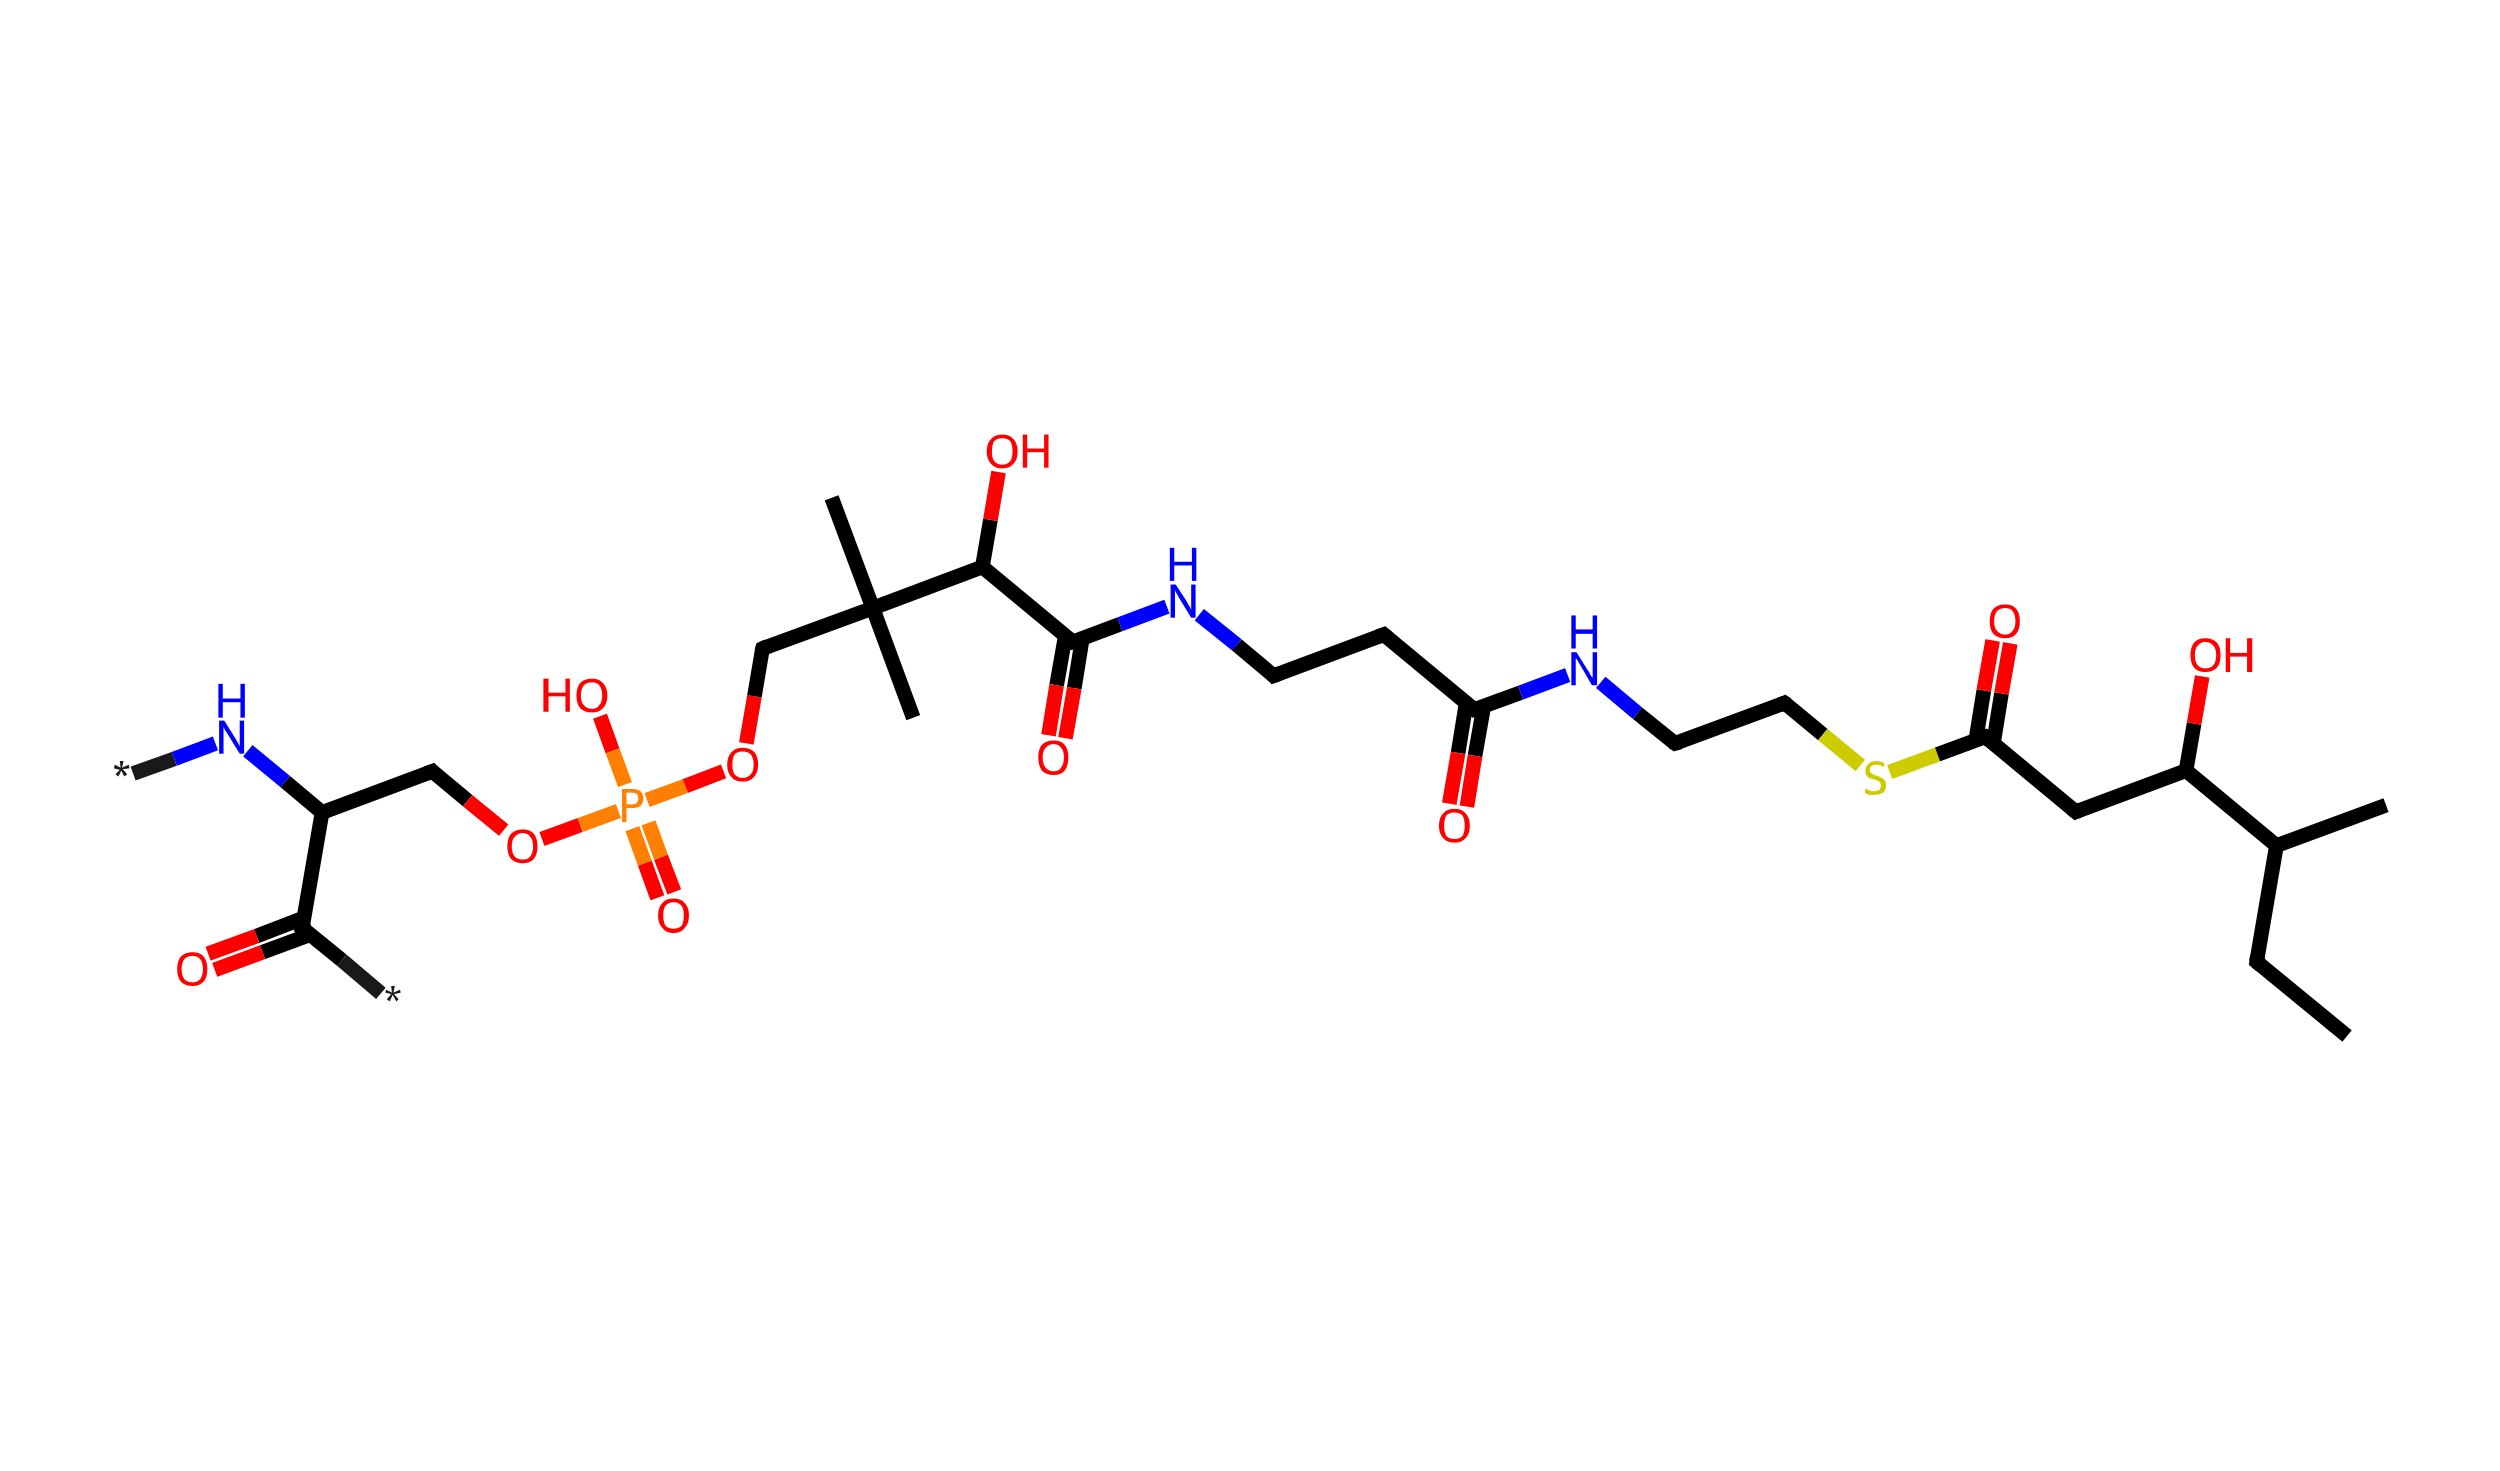 <?xml version='1.0' encoding='ASCII' standalone='yes'?>
<svg xmlns="http://www.w3.org/2000/svg" xmlns:rdkit="http://www.rdkit.org/xml" xmlns:xlink="http://www.w3.org/1999/xlink" version="1.1" baseProfile="full" xml:space="preserve" width="340px" height="200px" viewBox="0 0 340 200">
<!-- END OF HEADER -->
<rect style="opacity:1.0;fill:#FFFFFF;stroke:none" width="340.0" height="200.0" x="0.0" y="0.0"> </rect>
<path class="bond-0 atom-0 atom-1" d="M 18.1,105.2 L 23.7,103.2" style="fill:none;fill-rule:evenodd;stroke:#191919;stroke-width:2.0px;stroke-linecap:butt;stroke-linejoin:miter;stroke-opacity:1"/>
<path class="bond-0 atom-0 atom-1" d="M 23.7,103.2 L 29.3,101.1" style="fill:none;fill-rule:evenodd;stroke:#0000FF;stroke-width:2.0px;stroke-linecap:butt;stroke-linejoin:miter;stroke-opacity:1"/>
<path class="bond-1 atom-1 atom-2" d="M 33.7,102.1 L 38.8,106.3" style="fill:none;fill-rule:evenodd;stroke:#0000FF;stroke-width:2.0px;stroke-linecap:butt;stroke-linejoin:miter;stroke-opacity:1"/>
<path class="bond-1 atom-1 atom-2" d="M 38.8,106.3 L 43.8,110.5" style="fill:none;fill-rule:evenodd;stroke:#000000;stroke-width:2.0px;stroke-linecap:butt;stroke-linejoin:miter;stroke-opacity:1"/>
<path class="bond-2 atom-2 atom-3" d="M 43.8,110.5 L 58.8,104.9" style="fill:none;fill-rule:evenodd;stroke:#000000;stroke-width:2.0px;stroke-linecap:butt;stroke-linejoin:miter;stroke-opacity:1"/>
<path class="bond-3 atom-3 atom-4" d="M 58.8,104.9 L 63.6,108.9" style="fill:none;fill-rule:evenodd;stroke:#000000;stroke-width:2.0px;stroke-linecap:butt;stroke-linejoin:miter;stroke-opacity:1"/>
<path class="bond-3 atom-3 atom-4" d="M 63.6,108.9 L 68.5,112.9" style="fill:none;fill-rule:evenodd;stroke:#FF0000;stroke-width:2.0px;stroke-linecap:butt;stroke-linejoin:miter;stroke-opacity:1"/>
<path class="bond-4 atom-4 atom-5" d="M 73.7,114.1 L 78.9,112.2" style="fill:none;fill-rule:evenodd;stroke:#FF0000;stroke-width:2.0px;stroke-linecap:butt;stroke-linejoin:miter;stroke-opacity:1"/>
<path class="bond-4 atom-4 atom-5" d="M 78.9,112.2 L 84.1,110.3" style="fill:none;fill-rule:evenodd;stroke:#FF7F00;stroke-width:2.0px;stroke-linecap:butt;stroke-linejoin:miter;stroke-opacity:1"/>
<path class="bond-5 atom-5 atom-6" d="M 86.0,112.7 L 87.7,117.4" style="fill:none;fill-rule:evenodd;stroke:#FF7F00;stroke-width:2.0px;stroke-linecap:butt;stroke-linejoin:miter;stroke-opacity:1"/>
<path class="bond-5 atom-5 atom-6" d="M 87.7,117.4 L 89.4,122.1" style="fill:none;fill-rule:evenodd;stroke:#FF0000;stroke-width:2.0px;stroke-linecap:butt;stroke-linejoin:miter;stroke-opacity:1"/>
<path class="bond-5 atom-5 atom-6" d="M 88.2,111.9 L 89.9,116.6" style="fill:none;fill-rule:evenodd;stroke:#FF7F00;stroke-width:2.0px;stroke-linecap:butt;stroke-linejoin:miter;stroke-opacity:1"/>
<path class="bond-5 atom-5 atom-6" d="M 89.9,116.6 L 91.7,121.3" style="fill:none;fill-rule:evenodd;stroke:#FF0000;stroke-width:2.0px;stroke-linecap:butt;stroke-linejoin:miter;stroke-opacity:1"/>
<path class="bond-6 atom-5 atom-7" d="M 85.0,106.7 L 83.3,102.1" style="fill:none;fill-rule:evenodd;stroke:#FF7F00;stroke-width:2.0px;stroke-linecap:butt;stroke-linejoin:miter;stroke-opacity:1"/>
<path class="bond-6 atom-5 atom-7" d="M 83.3,102.1 L 81.6,97.4" style="fill:none;fill-rule:evenodd;stroke:#FF0000;stroke-width:2.0px;stroke-linecap:butt;stroke-linejoin:miter;stroke-opacity:1"/>
<path class="bond-7 atom-5 atom-8" d="M 88.0,108.8 L 93.2,106.9" style="fill:none;fill-rule:evenodd;stroke:#FF7F00;stroke-width:2.0px;stroke-linecap:butt;stroke-linejoin:miter;stroke-opacity:1"/>
<path class="bond-7 atom-5 atom-8" d="M 93.2,106.9 L 98.4,104.9" style="fill:none;fill-rule:evenodd;stroke:#FF0000;stroke-width:2.0px;stroke-linecap:butt;stroke-linejoin:miter;stroke-opacity:1"/>
<path class="bond-8 atom-8 atom-9" d="M 101.5,101.1 L 102.6,94.7" style="fill:none;fill-rule:evenodd;stroke:#FF0000;stroke-width:2.0px;stroke-linecap:butt;stroke-linejoin:miter;stroke-opacity:1"/>
<path class="bond-8 atom-8 atom-9" d="M 102.6,94.7 L 103.7,88.2" style="fill:none;fill-rule:evenodd;stroke:#000000;stroke-width:2.0px;stroke-linecap:butt;stroke-linejoin:miter;stroke-opacity:1"/>
<path class="bond-9 atom-9 atom-10" d="M 103.7,88.2 L 118.7,82.7" style="fill:none;fill-rule:evenodd;stroke:#000000;stroke-width:2.0px;stroke-linecap:butt;stroke-linejoin:miter;stroke-opacity:1"/>
<path class="bond-10 atom-10 atom-11" d="M 118.7,82.7 L 124.2,97.6" style="fill:none;fill-rule:evenodd;stroke:#000000;stroke-width:2.0px;stroke-linecap:butt;stroke-linejoin:miter;stroke-opacity:1"/>
<path class="bond-11 atom-10 atom-12" d="M 118.7,82.7 L 113.1,67.7" style="fill:none;fill-rule:evenodd;stroke:#000000;stroke-width:2.0px;stroke-linecap:butt;stroke-linejoin:miter;stroke-opacity:1"/>
<path class="bond-12 atom-10 atom-13" d="M 118.7,82.7 L 133.6,77.1" style="fill:none;fill-rule:evenodd;stroke:#000000;stroke-width:2.0px;stroke-linecap:butt;stroke-linejoin:miter;stroke-opacity:1"/>
<path class="bond-13 atom-13 atom-14" d="M 133.6,77.1 L 134.7,70.7" style="fill:none;fill-rule:evenodd;stroke:#000000;stroke-width:2.0px;stroke-linecap:butt;stroke-linejoin:miter;stroke-opacity:1"/>
<path class="bond-13 atom-13 atom-14" d="M 134.7,70.7 L 135.8,64.2" style="fill:none;fill-rule:evenodd;stroke:#FF0000;stroke-width:2.0px;stroke-linecap:butt;stroke-linejoin:miter;stroke-opacity:1"/>
<path class="bond-14 atom-13 atom-15" d="M 133.6,77.1 L 145.9,87.3" style="fill:none;fill-rule:evenodd;stroke:#000000;stroke-width:2.0px;stroke-linecap:butt;stroke-linejoin:miter;stroke-opacity:1"/>
<path class="bond-15 atom-15 atom-16" d="M 144.9,86.4 L 143.7,93.2" style="fill:none;fill-rule:evenodd;stroke:#000000;stroke-width:2.0px;stroke-linecap:butt;stroke-linejoin:miter;stroke-opacity:1"/>
<path class="bond-15 atom-15 atom-16" d="M 143.7,93.2 L 142.6,100.0" style="fill:none;fill-rule:evenodd;stroke:#FF0000;stroke-width:2.0px;stroke-linecap:butt;stroke-linejoin:miter;stroke-opacity:1"/>
<path class="bond-15 atom-15 atom-16" d="M 147.2,86.8 L 146.1,93.6" style="fill:none;fill-rule:evenodd;stroke:#000000;stroke-width:2.0px;stroke-linecap:butt;stroke-linejoin:miter;stroke-opacity:1"/>
<path class="bond-15 atom-15 atom-16" d="M 146.1,93.6 L 144.9,100.4" style="fill:none;fill-rule:evenodd;stroke:#FF0000;stroke-width:2.0px;stroke-linecap:butt;stroke-linejoin:miter;stroke-opacity:1"/>
<path class="bond-16 atom-15 atom-17" d="M 145.9,87.3 L 152.3,84.9" style="fill:none;fill-rule:evenodd;stroke:#000000;stroke-width:2.0px;stroke-linecap:butt;stroke-linejoin:miter;stroke-opacity:1"/>
<path class="bond-16 atom-15 atom-17" d="M 152.3,84.9 L 158.7,82.5" style="fill:none;fill-rule:evenodd;stroke:#0000FF;stroke-width:2.0px;stroke-linecap:butt;stroke-linejoin:miter;stroke-opacity:1"/>
<path class="bond-17 atom-17 atom-18" d="M 163.1,83.6 L 168.2,87.7" style="fill:none;fill-rule:evenodd;stroke:#0000FF;stroke-width:2.0px;stroke-linecap:butt;stroke-linejoin:miter;stroke-opacity:1"/>
<path class="bond-17 atom-17 atom-18" d="M 168.2,87.7 L 173.2,91.9" style="fill:none;fill-rule:evenodd;stroke:#000000;stroke-width:2.0px;stroke-linecap:butt;stroke-linejoin:miter;stroke-opacity:1"/>
<path class="bond-18 atom-18 atom-19" d="M 173.2,91.9 L 188.2,86.3" style="fill:none;fill-rule:evenodd;stroke:#000000;stroke-width:2.0px;stroke-linecap:butt;stroke-linejoin:miter;stroke-opacity:1"/>
<path class="bond-19 atom-19 atom-20" d="M 188.2,86.3 L 200.5,96.5" style="fill:none;fill-rule:evenodd;stroke:#000000;stroke-width:2.0px;stroke-linecap:butt;stroke-linejoin:miter;stroke-opacity:1"/>
<path class="bond-20 atom-20 atom-21" d="M 199.4,95.6 L 198.3,102.4" style="fill:none;fill-rule:evenodd;stroke:#000000;stroke-width:2.0px;stroke-linecap:butt;stroke-linejoin:miter;stroke-opacity:1"/>
<path class="bond-20 atom-20 atom-21" d="M 198.3,102.4 L 197.1,109.3" style="fill:none;fill-rule:evenodd;stroke:#FF0000;stroke-width:2.0px;stroke-linecap:butt;stroke-linejoin:miter;stroke-opacity:1"/>
<path class="bond-20 atom-20 atom-21" d="M 201.8,96.0 L 200.6,102.8" style="fill:none;fill-rule:evenodd;stroke:#000000;stroke-width:2.0px;stroke-linecap:butt;stroke-linejoin:miter;stroke-opacity:1"/>
<path class="bond-20 atom-20 atom-21" d="M 200.6,102.8 L 199.5,109.7" style="fill:none;fill-rule:evenodd;stroke:#FF0000;stroke-width:2.0px;stroke-linecap:butt;stroke-linejoin:miter;stroke-opacity:1"/>
<path class="bond-21 atom-20 atom-22" d="M 200.5,96.5 L 206.8,94.2" style="fill:none;fill-rule:evenodd;stroke:#000000;stroke-width:2.0px;stroke-linecap:butt;stroke-linejoin:miter;stroke-opacity:1"/>
<path class="bond-21 atom-20 atom-22" d="M 206.8,94.2 L 213.2,91.8" style="fill:none;fill-rule:evenodd;stroke:#0000FF;stroke-width:2.0px;stroke-linecap:butt;stroke-linejoin:miter;stroke-opacity:1"/>
<path class="bond-22 atom-22 atom-23" d="M 217.7,92.8 L 222.7,97.0" style="fill:none;fill-rule:evenodd;stroke:#0000FF;stroke-width:2.0px;stroke-linecap:butt;stroke-linejoin:miter;stroke-opacity:1"/>
<path class="bond-22 atom-22 atom-23" d="M 222.7,97.0 L 227.8,101.1" style="fill:none;fill-rule:evenodd;stroke:#000000;stroke-width:2.0px;stroke-linecap:butt;stroke-linejoin:miter;stroke-opacity:1"/>
<path class="bond-23 atom-23 atom-24" d="M 227.8,101.1 L 242.7,95.6" style="fill:none;fill-rule:evenodd;stroke:#000000;stroke-width:2.0px;stroke-linecap:butt;stroke-linejoin:miter;stroke-opacity:1"/>
<path class="bond-24 atom-24 atom-25" d="M 242.7,95.6 L 247.9,99.9" style="fill:none;fill-rule:evenodd;stroke:#000000;stroke-width:2.0px;stroke-linecap:butt;stroke-linejoin:miter;stroke-opacity:1"/>
<path class="bond-24 atom-24 atom-25" d="M 247.9,99.9 L 253.0,104.1" style="fill:none;fill-rule:evenodd;stroke:#CCCC00;stroke-width:2.0px;stroke-linecap:butt;stroke-linejoin:miter;stroke-opacity:1"/>
<path class="bond-25 atom-25 atom-26" d="M 257.0,105.0 L 263.5,102.6" style="fill:none;fill-rule:evenodd;stroke:#CCCC00;stroke-width:2.0px;stroke-linecap:butt;stroke-linejoin:miter;stroke-opacity:1"/>
<path class="bond-25 atom-25 atom-26" d="M 263.5,102.6 L 270.0,100.2" style="fill:none;fill-rule:evenodd;stroke:#000000;stroke-width:2.0px;stroke-linecap:butt;stroke-linejoin:miter;stroke-opacity:1"/>
<path class="bond-26 atom-26 atom-27" d="M 271.1,101.1 L 272.2,94.3" style="fill:none;fill-rule:evenodd;stroke:#000000;stroke-width:2.0px;stroke-linecap:butt;stroke-linejoin:miter;stroke-opacity:1"/>
<path class="bond-26 atom-26 atom-27" d="M 272.2,94.3 L 273.4,87.5" style="fill:none;fill-rule:evenodd;stroke:#FF0000;stroke-width:2.0px;stroke-linecap:butt;stroke-linejoin:miter;stroke-opacity:1"/>
<path class="bond-26 atom-26 atom-27" d="M 268.7,100.7 L 269.8,93.9" style="fill:none;fill-rule:evenodd;stroke:#000000;stroke-width:2.0px;stroke-linecap:butt;stroke-linejoin:miter;stroke-opacity:1"/>
<path class="bond-26 atom-26 atom-27" d="M 269.8,93.9 L 271.0,87.1" style="fill:none;fill-rule:evenodd;stroke:#FF0000;stroke-width:2.0px;stroke-linecap:butt;stroke-linejoin:miter;stroke-opacity:1"/>
<path class="bond-27 atom-26 atom-28" d="M 270.0,100.2 L 282.3,110.4" style="fill:none;fill-rule:evenodd;stroke:#000000;stroke-width:2.0px;stroke-linecap:butt;stroke-linejoin:miter;stroke-opacity:1"/>
<path class="bond-28 atom-28 atom-29" d="M 282.3,110.4 L 297.3,104.8" style="fill:none;fill-rule:evenodd;stroke:#000000;stroke-width:2.0px;stroke-linecap:butt;stroke-linejoin:miter;stroke-opacity:1"/>
<path class="bond-29 atom-29 atom-30" d="M 297.3,104.8 L 298.4,98.4" style="fill:none;fill-rule:evenodd;stroke:#000000;stroke-width:2.0px;stroke-linecap:butt;stroke-linejoin:miter;stroke-opacity:1"/>
<path class="bond-29 atom-29 atom-30" d="M 298.4,98.4 L 299.5,92.0" style="fill:none;fill-rule:evenodd;stroke:#FF0000;stroke-width:2.0px;stroke-linecap:butt;stroke-linejoin:miter;stroke-opacity:1"/>
<path class="bond-30 atom-29 atom-31" d="M 297.3,104.8 L 309.6,115.0" style="fill:none;fill-rule:evenodd;stroke:#000000;stroke-width:2.0px;stroke-linecap:butt;stroke-linejoin:miter;stroke-opacity:1"/>
<path class="bond-31 atom-31 atom-32" d="M 309.6,115.0 L 324.5,109.5" style="fill:none;fill-rule:evenodd;stroke:#000000;stroke-width:2.0px;stroke-linecap:butt;stroke-linejoin:miter;stroke-opacity:1"/>
<path class="bond-32 atom-31 atom-33" d="M 309.6,115.0 L 306.9,130.8" style="fill:none;fill-rule:evenodd;stroke:#000000;stroke-width:2.0px;stroke-linecap:butt;stroke-linejoin:miter;stroke-opacity:1"/>
<path class="bond-33 atom-33 atom-34" d="M 306.9,130.8 L 319.2,140.9" style="fill:none;fill-rule:evenodd;stroke:#000000;stroke-width:2.0px;stroke-linecap:butt;stroke-linejoin:miter;stroke-opacity:1"/>
<path class="bond-34 atom-2 atom-35" d="M 43.8,110.5 L 41.1,126.2" style="fill:none;fill-rule:evenodd;stroke:#000000;stroke-width:2.0px;stroke-linecap:butt;stroke-linejoin:miter;stroke-opacity:1"/>
<path class="bond-35 atom-35 atom-36" d="M 41.1,126.2 L 46.5,130.6" style="fill:none;fill-rule:evenodd;stroke:#000000;stroke-width:2.0px;stroke-linecap:butt;stroke-linejoin:miter;stroke-opacity:1"/>
<path class="bond-35 atom-35 atom-36" d="M 46.5,130.6 L 51.8,135.1" style="fill:none;fill-rule:evenodd;stroke:#191919;stroke-width:2.0px;stroke-linecap:butt;stroke-linejoin:miter;stroke-opacity:1"/>
<path class="bond-36 atom-35 atom-37" d="M 41.4,124.8 L 34.9,127.3" style="fill:none;fill-rule:evenodd;stroke:#000000;stroke-width:2.0px;stroke-linecap:butt;stroke-linejoin:miter;stroke-opacity:1"/>
<path class="bond-36 atom-35 atom-37" d="M 34.9,127.3 L 28.3,129.7" style="fill:none;fill-rule:evenodd;stroke:#FF0000;stroke-width:2.0px;stroke-linecap:butt;stroke-linejoin:miter;stroke-opacity:1"/>
<path class="bond-36 atom-35 atom-37" d="M 42.2,127.1 L 35.7,129.5" style="fill:none;fill-rule:evenodd;stroke:#000000;stroke-width:2.0px;stroke-linecap:butt;stroke-linejoin:miter;stroke-opacity:1"/>
<path class="bond-36 atom-35 atom-37" d="M 35.7,129.5 L 29.2,131.9" style="fill:none;fill-rule:evenodd;stroke:#FF0000;stroke-width:2.0px;stroke-linecap:butt;stroke-linejoin:miter;stroke-opacity:1"/>
<path d="M 58.0,105.2 L 58.8,104.9 L 59.0,105.1" style="fill:none;stroke:#000000;stroke-width:2.0px;stroke-linecap:butt;stroke-linejoin:miter;stroke-opacity:1;"/>
<path d="M 103.6,88.5 L 103.7,88.2 L 104.4,87.9" style="fill:none;stroke:#000000;stroke-width:2.0px;stroke-linecap:butt;stroke-linejoin:miter;stroke-opacity:1;"/>
<path d="M 145.3,86.8 L 145.9,87.3 L 146.2,87.2" style="fill:none;stroke:#000000;stroke-width:2.0px;stroke-linecap:butt;stroke-linejoin:miter;stroke-opacity:1;"/>
<path d="M 173.0,91.7 L 173.2,91.9 L 174.0,91.6" style="fill:none;stroke:#000000;stroke-width:2.0px;stroke-linecap:butt;stroke-linejoin:miter;stroke-opacity:1;"/>
<path d="M 187.4,86.6 L 188.2,86.3 L 188.8,86.8" style="fill:none;stroke:#000000;stroke-width:2.0px;stroke-linecap:butt;stroke-linejoin:miter;stroke-opacity:1;"/>
<path d="M 199.9,96.0 L 200.5,96.5 L 200.8,96.4" style="fill:none;stroke:#000000;stroke-width:2.0px;stroke-linecap:butt;stroke-linejoin:miter;stroke-opacity:1;"/>
<path d="M 227.5,100.9 L 227.8,101.1 L 228.5,100.9" style="fill:none;stroke:#000000;stroke-width:2.0px;stroke-linecap:butt;stroke-linejoin:miter;stroke-opacity:1;"/>
<path d="M 242.0,95.9 L 242.7,95.6 L 243.0,95.8" style="fill:none;stroke:#000000;stroke-width:2.0px;stroke-linecap:butt;stroke-linejoin:miter;stroke-opacity:1;"/>
<path d="M 269.7,100.3 L 270.0,100.2 L 270.6,100.7" style="fill:none;stroke:#000000;stroke-width:2.0px;stroke-linecap:butt;stroke-linejoin:miter;stroke-opacity:1;"/>
<path d="M 281.7,109.9 L 282.3,110.4 L 283.0,110.1" style="fill:none;stroke:#000000;stroke-width:2.0px;stroke-linecap:butt;stroke-linejoin:miter;stroke-opacity:1;"/>
<path d="M 307.0,130.0 L 306.9,130.8 L 307.5,131.3" style="fill:none;stroke:#000000;stroke-width:2.0px;stroke-linecap:butt;stroke-linejoin:miter;stroke-opacity:1;"/>
<path d="M 41.3,125.4 L 41.1,126.2 L 41.4,126.4" style="fill:none;stroke:#000000;stroke-width:2.0px;stroke-linecap:butt;stroke-linejoin:miter;stroke-opacity:1;"/>
<path class="atom-0" d="M 15.7 105.3 L 16.3 104.7 L 15.5 104.5 L 15.6 104.0 L 16.4 104.4 L 16.3 103.5 L 16.8 103.5 L 16.6 104.4 L 17.5 104.0 L 17.6 104.5 L 16.7 104.6 L 17.3 105.3 L 16.9 105.6 L 16.5 104.8 L 16.1 105.6 L 15.7 105.3 " fill="#191919"/>
<path class="atom-1" d="M 30.5 98.0 L 32.0 100.4 Q 32.1 100.6, 32.4 101.1 Q 32.6 101.5, 32.6 101.5 L 32.6 98.0 L 33.2 98.0 L 33.2 102.5 L 32.6 102.5 L 31.0 99.9 Q 30.8 99.6, 30.6 99.3 Q 30.4 98.9, 30.4 98.8 L 30.4 102.5 L 29.8 102.5 L 29.8 98.0 L 30.5 98.0 " fill="#0000FF"/>
<path class="atom-1" d="M 29.7 93.0 L 30.3 93.0 L 30.3 95.0 L 32.7 95.0 L 32.7 93.0 L 33.3 93.0 L 33.3 97.6 L 32.7 97.6 L 32.7 95.5 L 30.3 95.5 L 30.3 97.6 L 29.7 97.6 L 29.7 93.0 " fill="#0000FF"/>
<path class="atom-4" d="M 69.0 115.1 Q 69.0 114.0, 69.5 113.4 Q 70.1 112.8, 71.1 112.8 Q 72.1 112.8, 72.6 113.4 Q 73.1 114.0, 73.1 115.1 Q 73.1 116.2, 72.6 116.8 Q 72.1 117.4, 71.1 117.4 Q 70.1 117.4, 69.5 116.8 Q 69.0 116.2, 69.0 115.1 M 71.1 116.9 Q 71.8 116.9, 72.1 116.5 Q 72.5 116.0, 72.5 115.1 Q 72.5 114.2, 72.1 113.8 Q 71.8 113.3, 71.1 113.3 Q 70.4 113.3, 70.0 113.8 Q 69.6 114.2, 69.6 115.1 Q 69.6 116.0, 70.0 116.5 Q 70.4 116.9, 71.1 116.9 " fill="#FF0000"/>
<path class="atom-5" d="M 85.9 107.3 Q 86.7 107.3, 87.1 107.6 Q 87.5 108.0, 87.5 108.6 Q 87.5 109.2, 87.1 109.6 Q 86.7 109.9, 85.9 109.9 L 85.2 109.9 L 85.2 111.8 L 84.6 111.8 L 84.6 107.3 L 85.9 107.3 M 85.9 109.4 Q 86.4 109.4, 86.6 109.2 Q 86.8 109.0, 86.8 108.6 Q 86.8 108.2, 86.6 108.0 Q 86.4 107.8, 85.9 107.8 L 85.2 107.8 L 85.2 109.4 L 85.9 109.4 " fill="#FF7F00"/>
<path class="atom-6" d="M 89.5 124.5 Q 89.5 123.4, 90.1 122.8 Q 90.6 122.2, 91.6 122.2 Q 92.6 122.2, 93.1 122.8 Q 93.7 123.4, 93.7 124.5 Q 93.7 125.6, 93.1 126.2 Q 92.6 126.9, 91.6 126.9 Q 90.6 126.9, 90.1 126.2 Q 89.5 125.6, 89.5 124.5 M 91.6 126.3 Q 92.3 126.3, 92.7 125.9 Q 93.0 125.4, 93.0 124.5 Q 93.0 123.6, 92.7 123.2 Q 92.3 122.7, 91.6 122.7 Q 90.9 122.7, 90.5 123.2 Q 90.2 123.6, 90.2 124.5 Q 90.2 125.4, 90.5 125.9 Q 90.9 126.3, 91.6 126.3 " fill="#FF0000"/>
<path class="atom-7" d="M 73.9 92.3 L 74.6 92.3 L 74.6 94.2 L 76.9 94.2 L 76.9 92.3 L 77.5 92.3 L 77.5 96.8 L 76.9 96.8 L 76.9 94.7 L 74.6 94.7 L 74.6 96.8 L 73.9 96.8 L 73.9 92.3 " fill="#FF0000"/>
<path class="atom-7" d="M 78.4 94.6 Q 78.4 93.5, 78.9 92.9 Q 79.5 92.3, 80.5 92.3 Q 81.5 92.3, 82.0 92.9 Q 82.6 93.5, 82.6 94.6 Q 82.6 95.7, 82.0 96.3 Q 81.5 96.9, 80.5 96.9 Q 79.5 96.9, 78.9 96.3 Q 78.4 95.7, 78.4 94.6 M 80.5 96.4 Q 81.2 96.4, 81.5 95.9 Q 81.9 95.5, 81.9 94.6 Q 81.9 93.7, 81.5 93.2 Q 81.2 92.8, 80.5 92.8 Q 79.8 92.8, 79.4 93.2 Q 79.0 93.7, 79.0 94.6 Q 79.0 95.5, 79.4 95.9 Q 79.8 96.4, 80.5 96.4 " fill="#FF0000"/>
<path class="atom-8" d="M 98.9 104.0 Q 98.9 102.9, 99.5 102.3 Q 100.0 101.7, 101.0 101.7 Q 102.0 101.7, 102.6 102.3 Q 103.1 102.9, 103.1 104.0 Q 103.1 105.1, 102.5 105.7 Q 102.0 106.3, 101.0 106.3 Q 100.0 106.3, 99.5 105.7 Q 98.9 105.1, 98.9 104.0 M 101.0 105.8 Q 101.7 105.8, 102.1 105.3 Q 102.5 104.9, 102.5 104.0 Q 102.5 103.1, 102.1 102.6 Q 101.7 102.2, 101.0 102.2 Q 100.3 102.2, 99.9 102.6 Q 99.6 103.1, 99.6 104.0 Q 99.6 104.9, 99.9 105.3 Q 100.3 105.8, 101.0 105.8 " fill="#FF0000"/>
<path class="atom-14" d="M 134.2 61.4 Q 134.2 60.3, 134.8 59.7 Q 135.3 59.1, 136.3 59.1 Q 137.3 59.1, 137.8 59.7 Q 138.4 60.3, 138.4 61.4 Q 138.4 62.5, 137.8 63.1 Q 137.3 63.7, 136.3 63.7 Q 135.3 63.7, 134.8 63.1 Q 134.2 62.5, 134.2 61.4 M 136.3 63.2 Q 137.0 63.2, 137.4 62.7 Q 137.7 62.3, 137.7 61.4 Q 137.7 60.5, 137.4 60.0 Q 137.0 59.6, 136.3 59.6 Q 135.6 59.6, 135.2 60.0 Q 134.9 60.5, 134.9 61.4 Q 134.9 62.3, 135.2 62.7 Q 135.6 63.2, 136.3 63.2 " fill="#FF0000"/>
<path class="atom-14" d="M 139.1 59.1 L 139.7 59.1 L 139.7 61.0 L 142.0 61.0 L 142.0 59.1 L 142.6 59.1 L 142.6 63.6 L 142.0 63.6 L 142.0 61.5 L 139.7 61.5 L 139.7 63.6 L 139.1 63.6 L 139.1 59.1 " fill="#FF0000"/>
<path class="atom-16" d="M 141.2 103.0 Q 141.2 101.9, 141.7 101.3 Q 142.3 100.7, 143.3 100.7 Q 144.3 100.7, 144.8 101.3 Q 145.3 101.9, 145.3 103.0 Q 145.3 104.1, 144.8 104.8 Q 144.3 105.4, 143.3 105.4 Q 142.3 105.4, 141.7 104.8 Q 141.2 104.1, 141.2 103.0 M 143.3 104.9 Q 144.0 104.9, 144.3 104.4 Q 144.7 103.9, 144.7 103.0 Q 144.7 102.1, 144.3 101.7 Q 144.0 101.2, 143.3 101.2 Q 142.6 101.2, 142.2 101.7 Q 141.8 102.1, 141.8 103.0 Q 141.8 103.9, 142.2 104.4 Q 142.6 104.9, 143.3 104.9 " fill="#FF0000"/>
<path class="atom-17" d="M 159.9 79.5 L 161.4 81.8 Q 161.5 82.1, 161.8 82.5 Q 162.0 82.9, 162.0 83.0 L 162.0 79.5 L 162.6 79.5 L 162.6 84.0 L 162.0 84.0 L 160.4 81.4 Q 160.2 81.0, 160.0 80.7 Q 159.8 80.3, 159.8 80.2 L 159.8 84.0 L 159.2 84.0 L 159.2 79.5 L 159.9 79.5 " fill="#0000FF"/>
<path class="atom-17" d="M 159.1 74.5 L 159.7 74.5 L 159.7 76.4 L 162.1 76.4 L 162.1 74.5 L 162.7 74.5 L 162.7 79.0 L 162.1 79.0 L 162.1 76.9 L 159.7 76.9 L 159.7 79.0 L 159.1 79.0 L 159.1 74.5 " fill="#0000FF"/>
<path class="atom-21" d="M 195.7 112.3 Q 195.7 111.2, 196.3 110.6 Q 196.8 110.0, 197.8 110.0 Q 198.8 110.0, 199.3 110.6 Q 199.9 111.2, 199.9 112.3 Q 199.9 113.4, 199.3 114.0 Q 198.8 114.6, 197.8 114.6 Q 196.8 114.6, 196.3 114.0 Q 195.7 113.4, 195.7 112.3 M 197.8 114.1 Q 198.5 114.1, 198.9 113.7 Q 199.2 113.2, 199.2 112.3 Q 199.2 111.4, 198.9 110.9 Q 198.5 110.5, 197.8 110.5 Q 197.1 110.5, 196.7 110.9 Q 196.4 111.4, 196.4 112.3 Q 196.4 113.2, 196.7 113.7 Q 197.1 114.1, 197.8 114.1 " fill="#FF0000"/>
<path class="atom-22" d="M 214.4 88.7 L 215.9 91.1 Q 216.1 91.3, 216.3 91.8 Q 216.6 92.2, 216.6 92.2 L 216.6 88.7 L 217.2 88.7 L 217.2 93.2 L 216.5 93.2 L 215.0 90.6 Q 214.8 90.3, 214.6 89.9 Q 214.4 89.6, 214.3 89.5 L 214.3 93.2 L 213.7 93.2 L 213.7 88.7 L 214.4 88.7 " fill="#0000FF"/>
<path class="atom-22" d="M 213.7 83.7 L 214.3 83.7 L 214.3 85.6 L 216.6 85.6 L 216.6 83.7 L 217.2 83.7 L 217.2 88.2 L 216.6 88.2 L 216.6 86.2 L 214.3 86.2 L 214.3 88.2 L 213.7 88.2 L 213.7 83.7 " fill="#0000FF"/>
<path class="atom-25" d="M 253.7 107.3 Q 253.8 107.3, 254.0 107.4 Q 254.2 107.5, 254.5 107.6 Q 254.7 107.6, 254.9 107.6 Q 255.3 107.6, 255.6 107.4 Q 255.8 107.2, 255.8 106.8 Q 255.8 106.6, 255.7 106.4 Q 255.6 106.3, 255.4 106.2 Q 255.2 106.1, 254.9 106.0 Q 254.5 105.9, 254.2 105.8 Q 254.0 105.7, 253.8 105.4 Q 253.7 105.2, 253.7 104.8 Q 253.7 104.2, 254.1 103.9 Q 254.4 103.5, 255.2 103.5 Q 255.7 103.5, 256.3 103.8 L 256.2 104.3 Q 255.6 104.0, 255.2 104.0 Q 254.8 104.0, 254.5 104.2 Q 254.3 104.4, 254.3 104.7 Q 254.3 104.9, 254.4 105.1 Q 254.6 105.2, 254.7 105.3 Q 254.9 105.4, 255.2 105.5 Q 255.6 105.6, 255.9 105.8 Q 256.1 105.9, 256.3 106.1 Q 256.5 106.4, 256.5 106.8 Q 256.5 107.5, 256.1 107.8 Q 255.6 108.1, 254.9 108.1 Q 254.5 108.1, 254.2 108.1 Q 253.9 108.0, 253.6 107.8 L 253.7 107.3 " fill="#CCCC00"/>
<path class="atom-27" d="M 270.6 84.5 Q 270.6 83.4, 271.1 82.8 Q 271.7 82.2, 272.7 82.2 Q 273.7 82.2, 274.2 82.8 Q 274.7 83.4, 274.7 84.5 Q 274.7 85.6, 274.2 86.2 Q 273.7 86.8, 272.7 86.8 Q 271.7 86.8, 271.1 86.2 Q 270.6 85.6, 270.6 84.5 M 272.7 86.3 Q 273.4 86.3, 273.7 85.8 Q 274.1 85.4, 274.1 84.5 Q 274.1 83.6, 273.7 83.1 Q 273.4 82.7, 272.7 82.7 Q 272.0 82.7, 271.6 83.1 Q 271.2 83.6, 271.2 84.5 Q 271.2 85.4, 271.6 85.8 Q 272.0 86.3, 272.7 86.3 " fill="#FF0000"/>
<path class="atom-30" d="M 297.9 89.1 Q 297.9 88.0, 298.4 87.4 Q 298.9 86.8, 299.9 86.8 Q 300.9 86.8, 301.5 87.4 Q 302.0 88.0, 302.0 89.1 Q 302.0 90.2, 301.5 90.8 Q 300.9 91.4, 299.9 91.4 Q 298.9 91.4, 298.4 90.8 Q 297.9 90.2, 297.9 89.1 M 299.9 90.9 Q 300.6 90.9, 301.0 90.5 Q 301.4 90.0, 301.4 89.1 Q 301.4 88.2, 301.0 87.8 Q 300.6 87.3, 299.9 87.3 Q 299.3 87.3, 298.9 87.8 Q 298.5 88.2, 298.5 89.1 Q 298.5 90.0, 298.9 90.5 Q 299.3 90.9, 299.9 90.9 " fill="#FF0000"/>
<path class="atom-30" d="M 302.7 86.8 L 303.3 86.8 L 303.3 88.8 L 305.6 88.8 L 305.6 86.8 L 306.3 86.8 L 306.3 91.4 L 305.6 91.4 L 305.6 89.3 L 303.3 89.3 L 303.3 91.4 L 302.7 91.4 L 302.7 86.8 " fill="#FF0000"/>
<path class="atom-36" d="M 52.6 135.9 L 53.2 135.2 L 52.4 135.0 L 52.5 134.6 L 53.3 135.0 L 53.2 134.1 L 53.7 134.1 L 53.5 135.0 L 54.4 134.6 L 54.5 135.0 L 53.6 135.2 L 54.2 135.9 L 53.9 136.2 L 53.4 135.3 L 53.0 136.2 L 52.6 135.9 " fill="#191919"/>
<path class="atom-37" d="M 24.1 131.8 Q 24.1 130.7, 24.6 130.1 Q 25.2 129.5, 26.2 129.5 Q 27.2 129.5, 27.7 130.1 Q 28.2 130.7, 28.2 131.8 Q 28.2 132.9, 27.7 133.5 Q 27.1 134.1, 26.2 134.1 Q 25.2 134.1, 24.6 133.5 Q 24.1 132.9, 24.1 131.8 M 26.2 133.6 Q 26.8 133.6, 27.2 133.2 Q 27.6 132.7, 27.6 131.8 Q 27.6 130.9, 27.2 130.4 Q 26.8 130.0, 26.2 130.0 Q 25.5 130.0, 25.1 130.4 Q 24.7 130.9, 24.7 131.8 Q 24.7 132.7, 25.1 133.2 Q 25.5 133.6, 26.2 133.6 " fill="#FF0000"/>
</svg>
